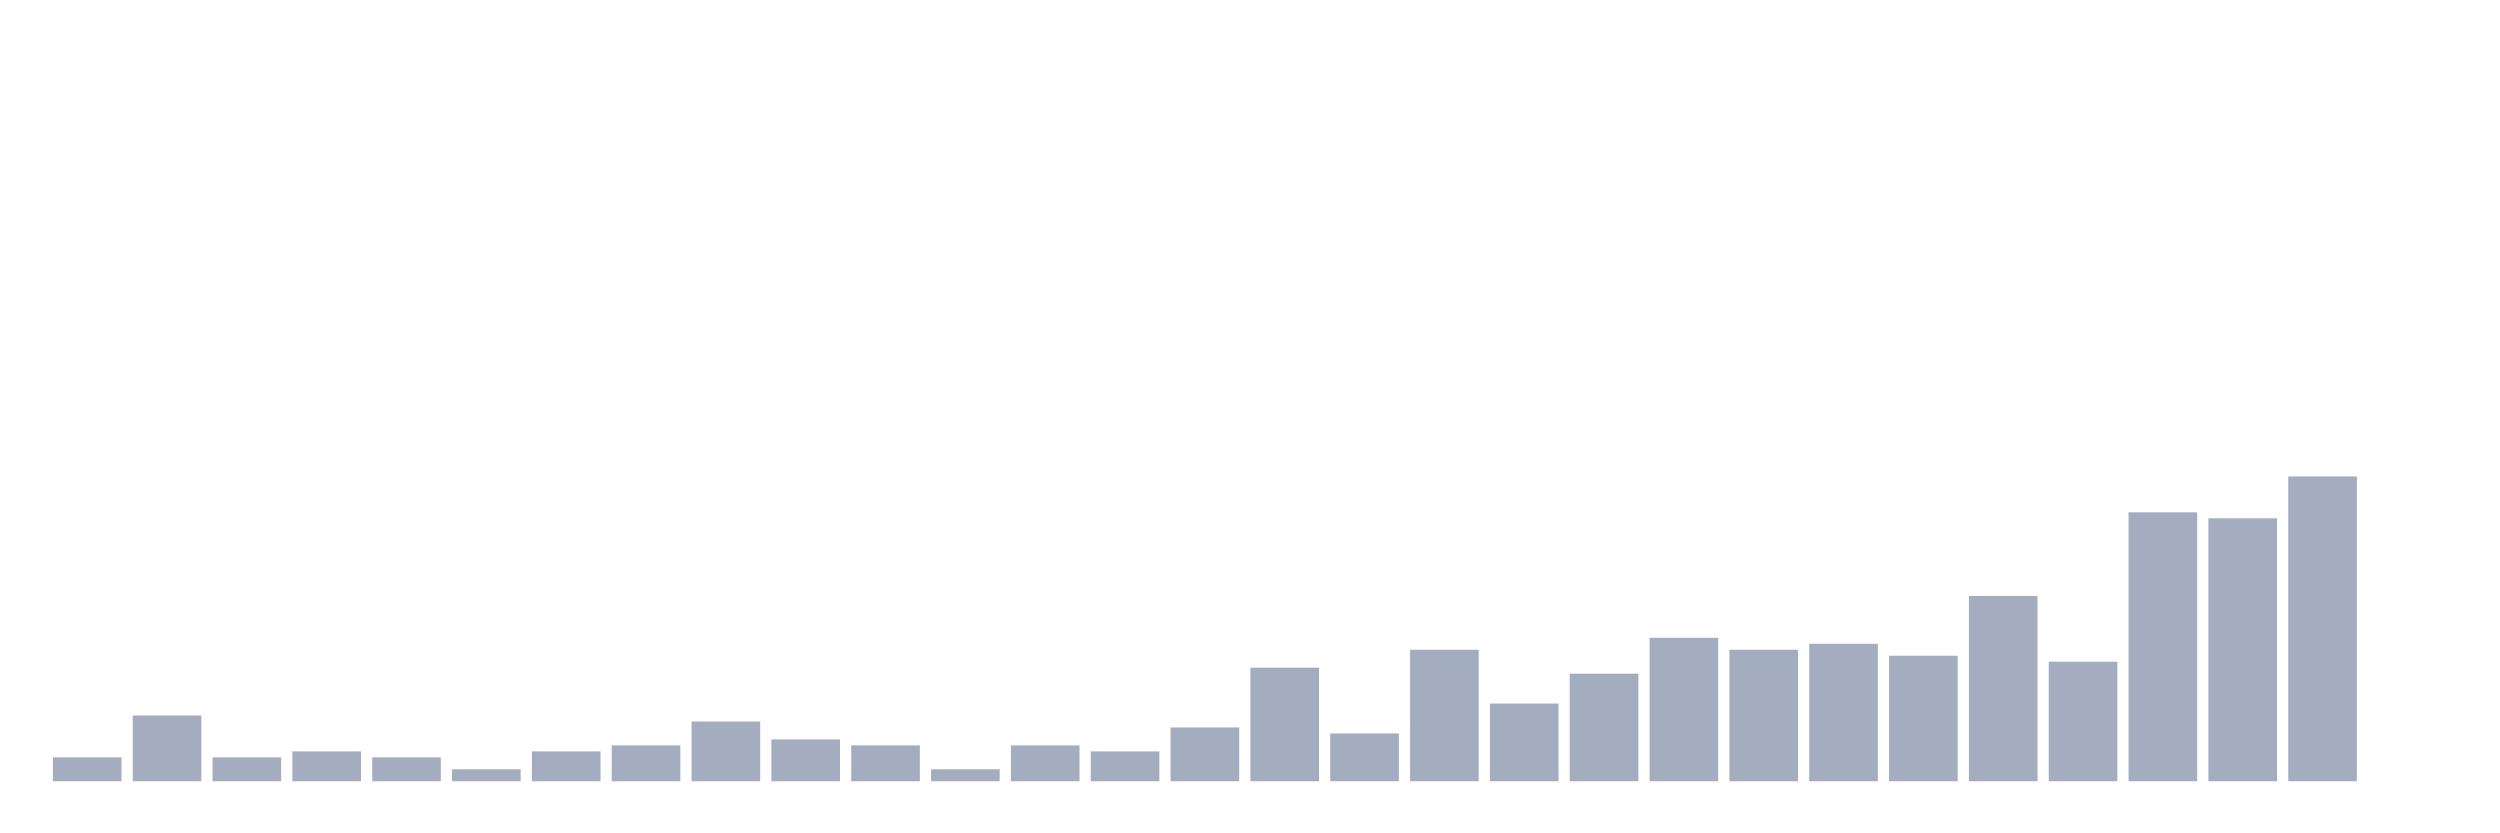 <svg xmlns="http://www.w3.org/2000/svg" viewBox="0 0 480 160"><g transform="translate(10,10)"><rect class="bar" x="0.153" width="13.175" y="135.41" height="4.59" fill="rgb(164,173,192)"></rect><rect class="bar" x="15.482" width="13.175" y="127.377" height="12.623" fill="rgb(164,173,192)"></rect><rect class="bar" x="30.81" width="13.175" y="135.41" height="4.59" fill="rgb(164,173,192)"></rect><rect class="bar" x="46.138" width="13.175" y="134.262" height="5.738" fill="rgb(164,173,192)"></rect><rect class="bar" x="61.466" width="13.175" y="135.41" height="4.59" fill="rgb(164,173,192)"></rect><rect class="bar" x="76.794" width="13.175" y="137.705" height="2.295" fill="rgb(164,173,192)"></rect><rect class="bar" x="92.123" width="13.175" y="134.262" height="5.738" fill="rgb(164,173,192)"></rect><rect class="bar" x="107.451" width="13.175" y="133.115" height="6.885" fill="rgb(164,173,192)"></rect><rect class="bar" x="122.779" width="13.175" y="128.525" height="11.475" fill="rgb(164,173,192)"></rect><rect class="bar" x="138.107" width="13.175" y="131.967" height="8.033" fill="rgb(164,173,192)"></rect><rect class="bar" x="153.436" width="13.175" y="133.115" height="6.885" fill="rgb(164,173,192)"></rect><rect class="bar" x="168.764" width="13.175" y="137.705" height="2.295" fill="rgb(164,173,192)"></rect><rect class="bar" x="184.092" width="13.175" y="133.115" height="6.885" fill="rgb(164,173,192)"></rect><rect class="bar" x="199.42" width="13.175" y="134.262" height="5.738" fill="rgb(164,173,192)"></rect><rect class="bar" x="214.748" width="13.175" y="129.672" height="10.328" fill="rgb(164,173,192)"></rect><rect class="bar" x="230.077" width="13.175" y="118.197" height="21.803" fill="rgb(164,173,192)"></rect><rect class="bar" x="245.405" width="13.175" y="130.82" height="9.18" fill="rgb(164,173,192)"></rect><rect class="bar" x="260.733" width="13.175" y="114.754" height="25.246" fill="rgb(164,173,192)"></rect><rect class="bar" x="276.061" width="13.175" y="125.082" height="14.918" fill="rgb(164,173,192)"></rect><rect class="bar" x="291.39" width="13.175" y="119.344" height="20.656" fill="rgb(164,173,192)"></rect><rect class="bar" x="306.718" width="13.175" y="112.459" height="27.541" fill="rgb(164,173,192)"></rect><rect class="bar" x="322.046" width="13.175" y="114.754" height="25.246" fill="rgb(164,173,192)"></rect><rect class="bar" x="337.374" width="13.175" y="113.607" height="26.393" fill="rgb(164,173,192)"></rect><rect class="bar" x="352.702" width="13.175" y="115.902" height="24.098" fill="rgb(164,173,192)"></rect><rect class="bar" x="368.031" width="13.175" y="104.426" height="35.574" fill="rgb(164,173,192)"></rect><rect class="bar" x="383.359" width="13.175" y="117.049" height="22.951" fill="rgb(164,173,192)"></rect><rect class="bar" x="398.687" width="13.175" y="88.361" height="51.639" fill="rgb(164,173,192)"></rect><rect class="bar" x="414.015" width="13.175" y="89.508" height="50.492" fill="rgb(164,173,192)"></rect><rect class="bar" x="429.344" width="13.175" y="81.475" height="58.525" fill="rgb(164,173,192)"></rect><rect class="bar" x="444.672" width="13.175" y="140" height="0" fill="rgb(164,173,192)"></rect></g></svg>